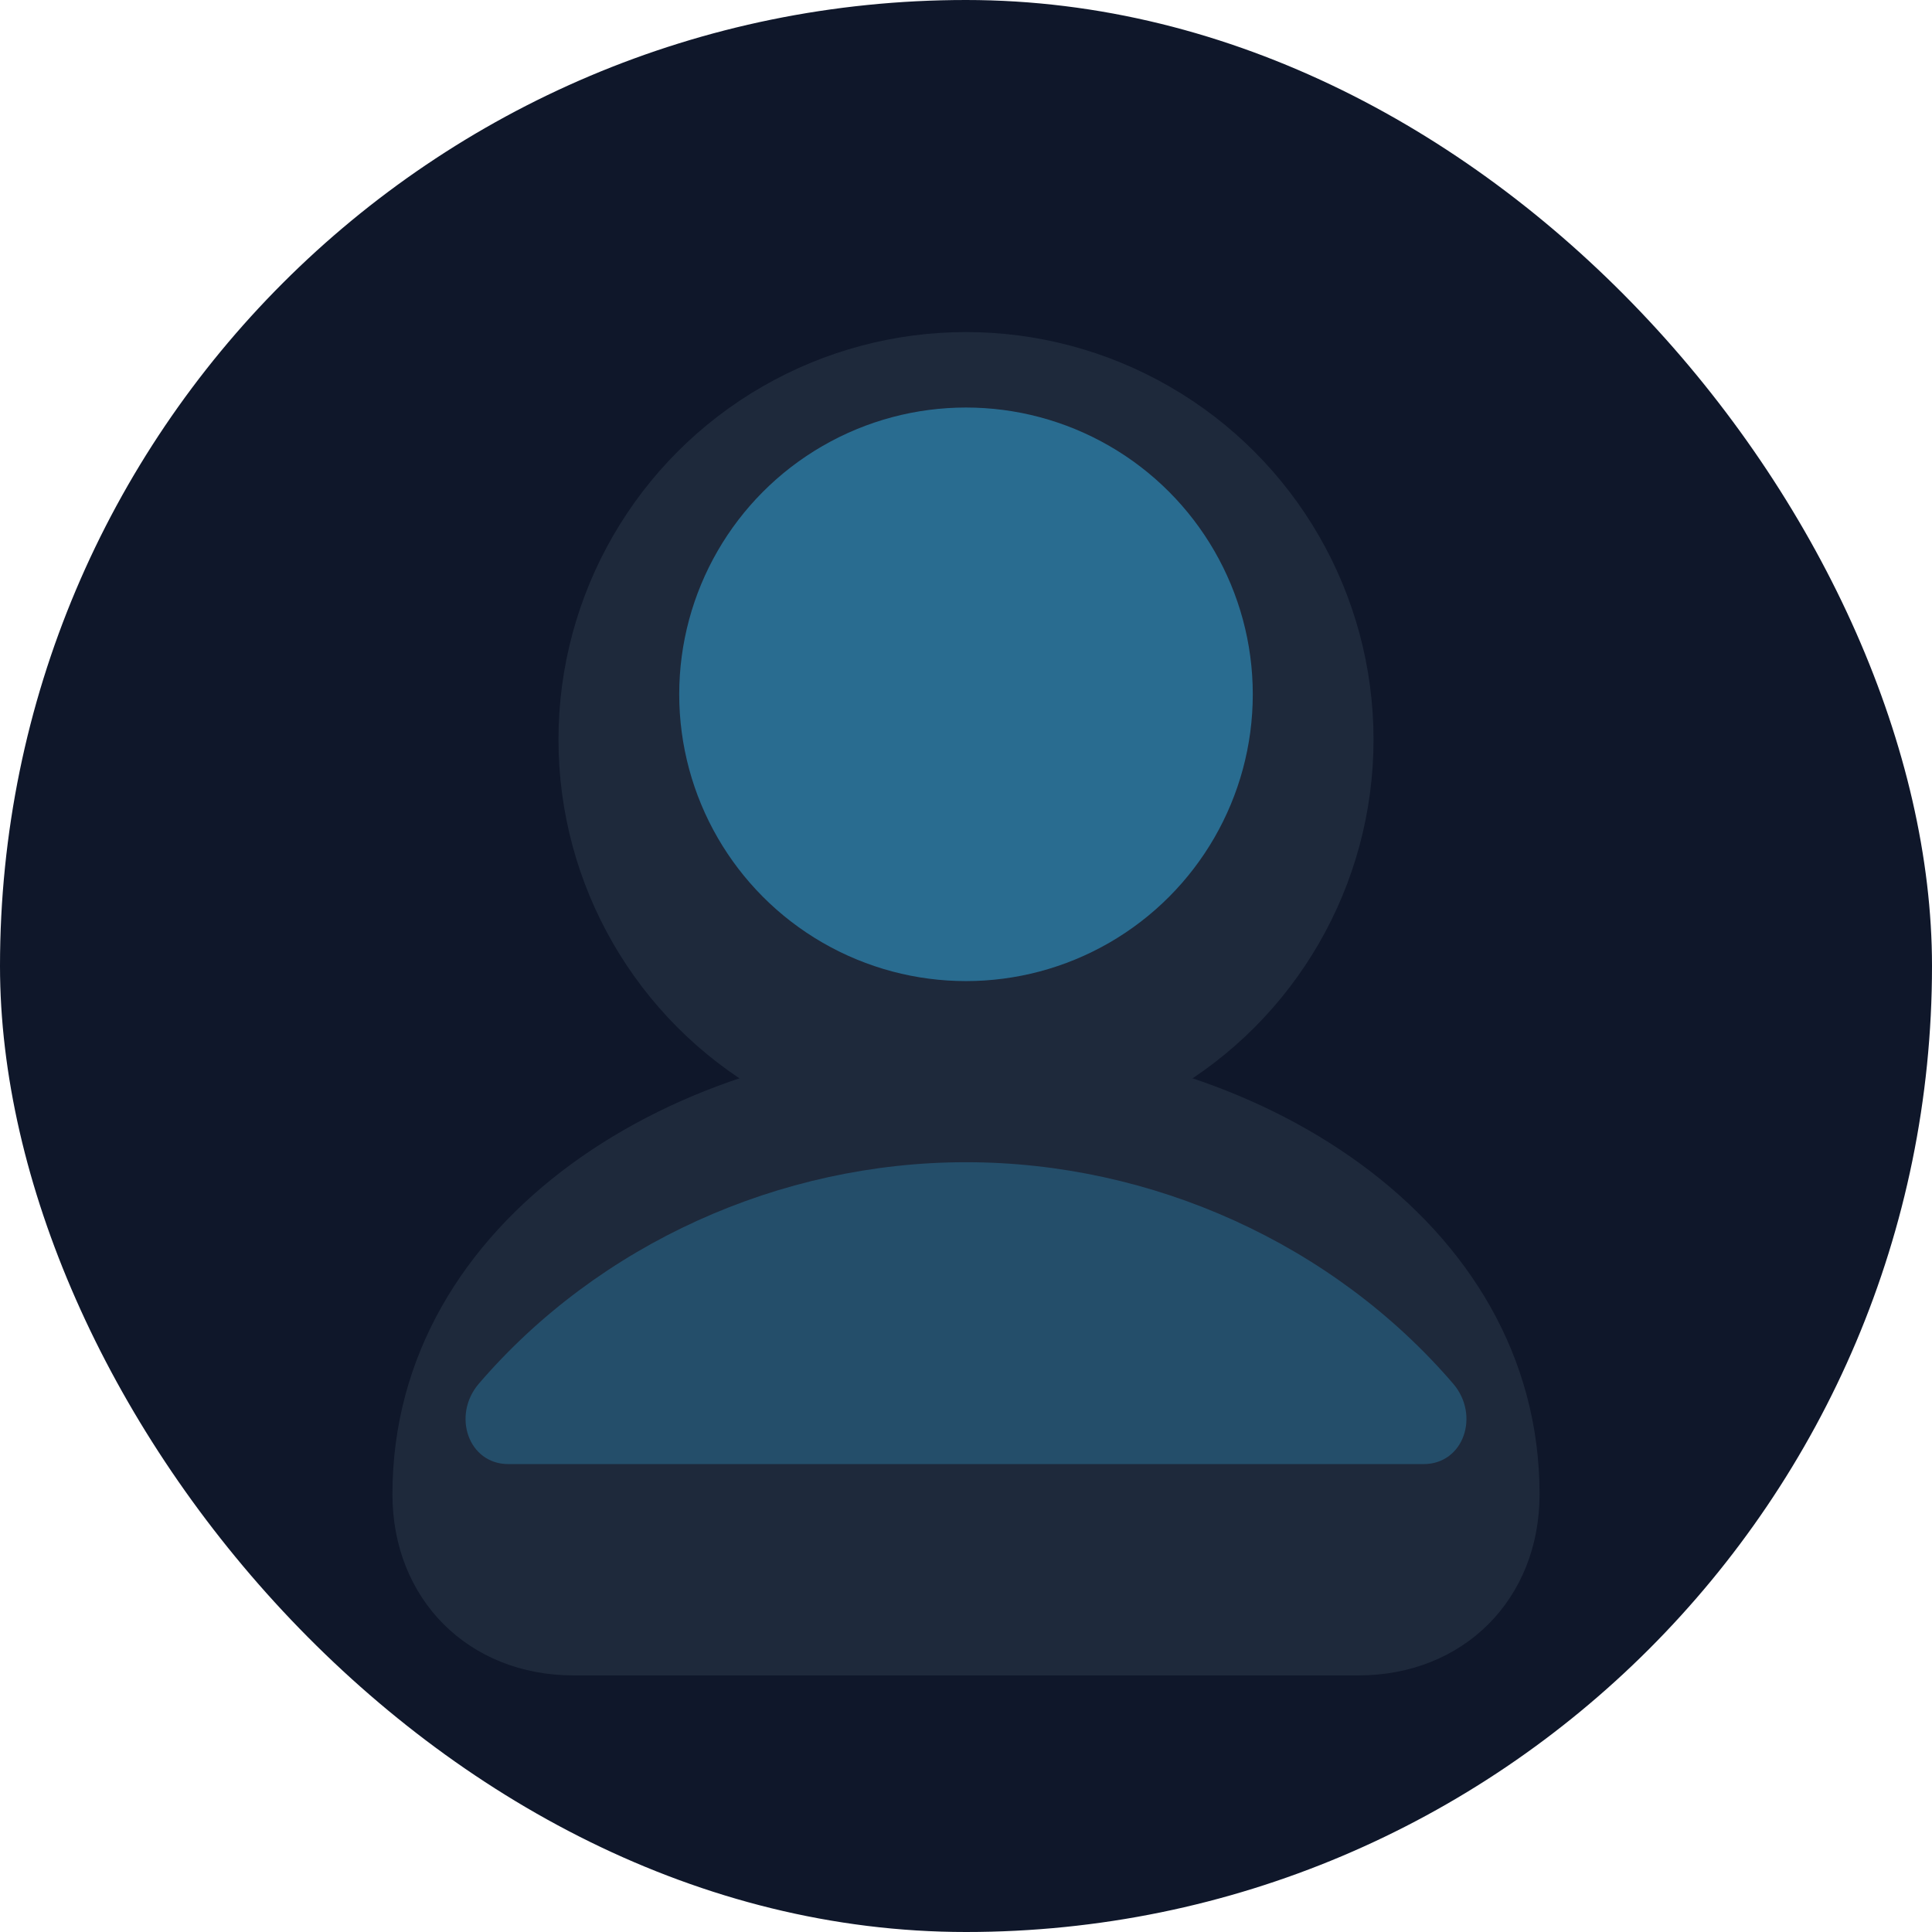 <svg width="512" height="512" viewBox="0 0 512 512" fill="none" xmlns="http://www.w3.org/2000/svg">
  <rect width="512" height="512" rx="256" fill="#0F172A" />
  <circle cx="256" cy="196" r="108" fill="#1E293B" />
  <path
    d="M256 276C179.634 276 104 322.726 104 396C104 423.824 124.176 444 152 444H360C387.824 444 408 423.824 408 396C408 322.726 332.366 276 256 276Z"
    fill="#1E293B"
  />
  <circle cx="256" cy="184" r="76" fill="#38BDF8" fill-opacity="0.45" />
  <path
    d="M256 308C206.622 308 158.685 329.685 126.887 366.702C119.751 375.026 124.053 388 134.728 388H377.272C387.947 388 392.249 375.026 385.113 366.702C353.315 329.685 305.378 308 256 308Z"
    fill="#38BDF8" fill-opacity="0.25"
  />
</svg>
